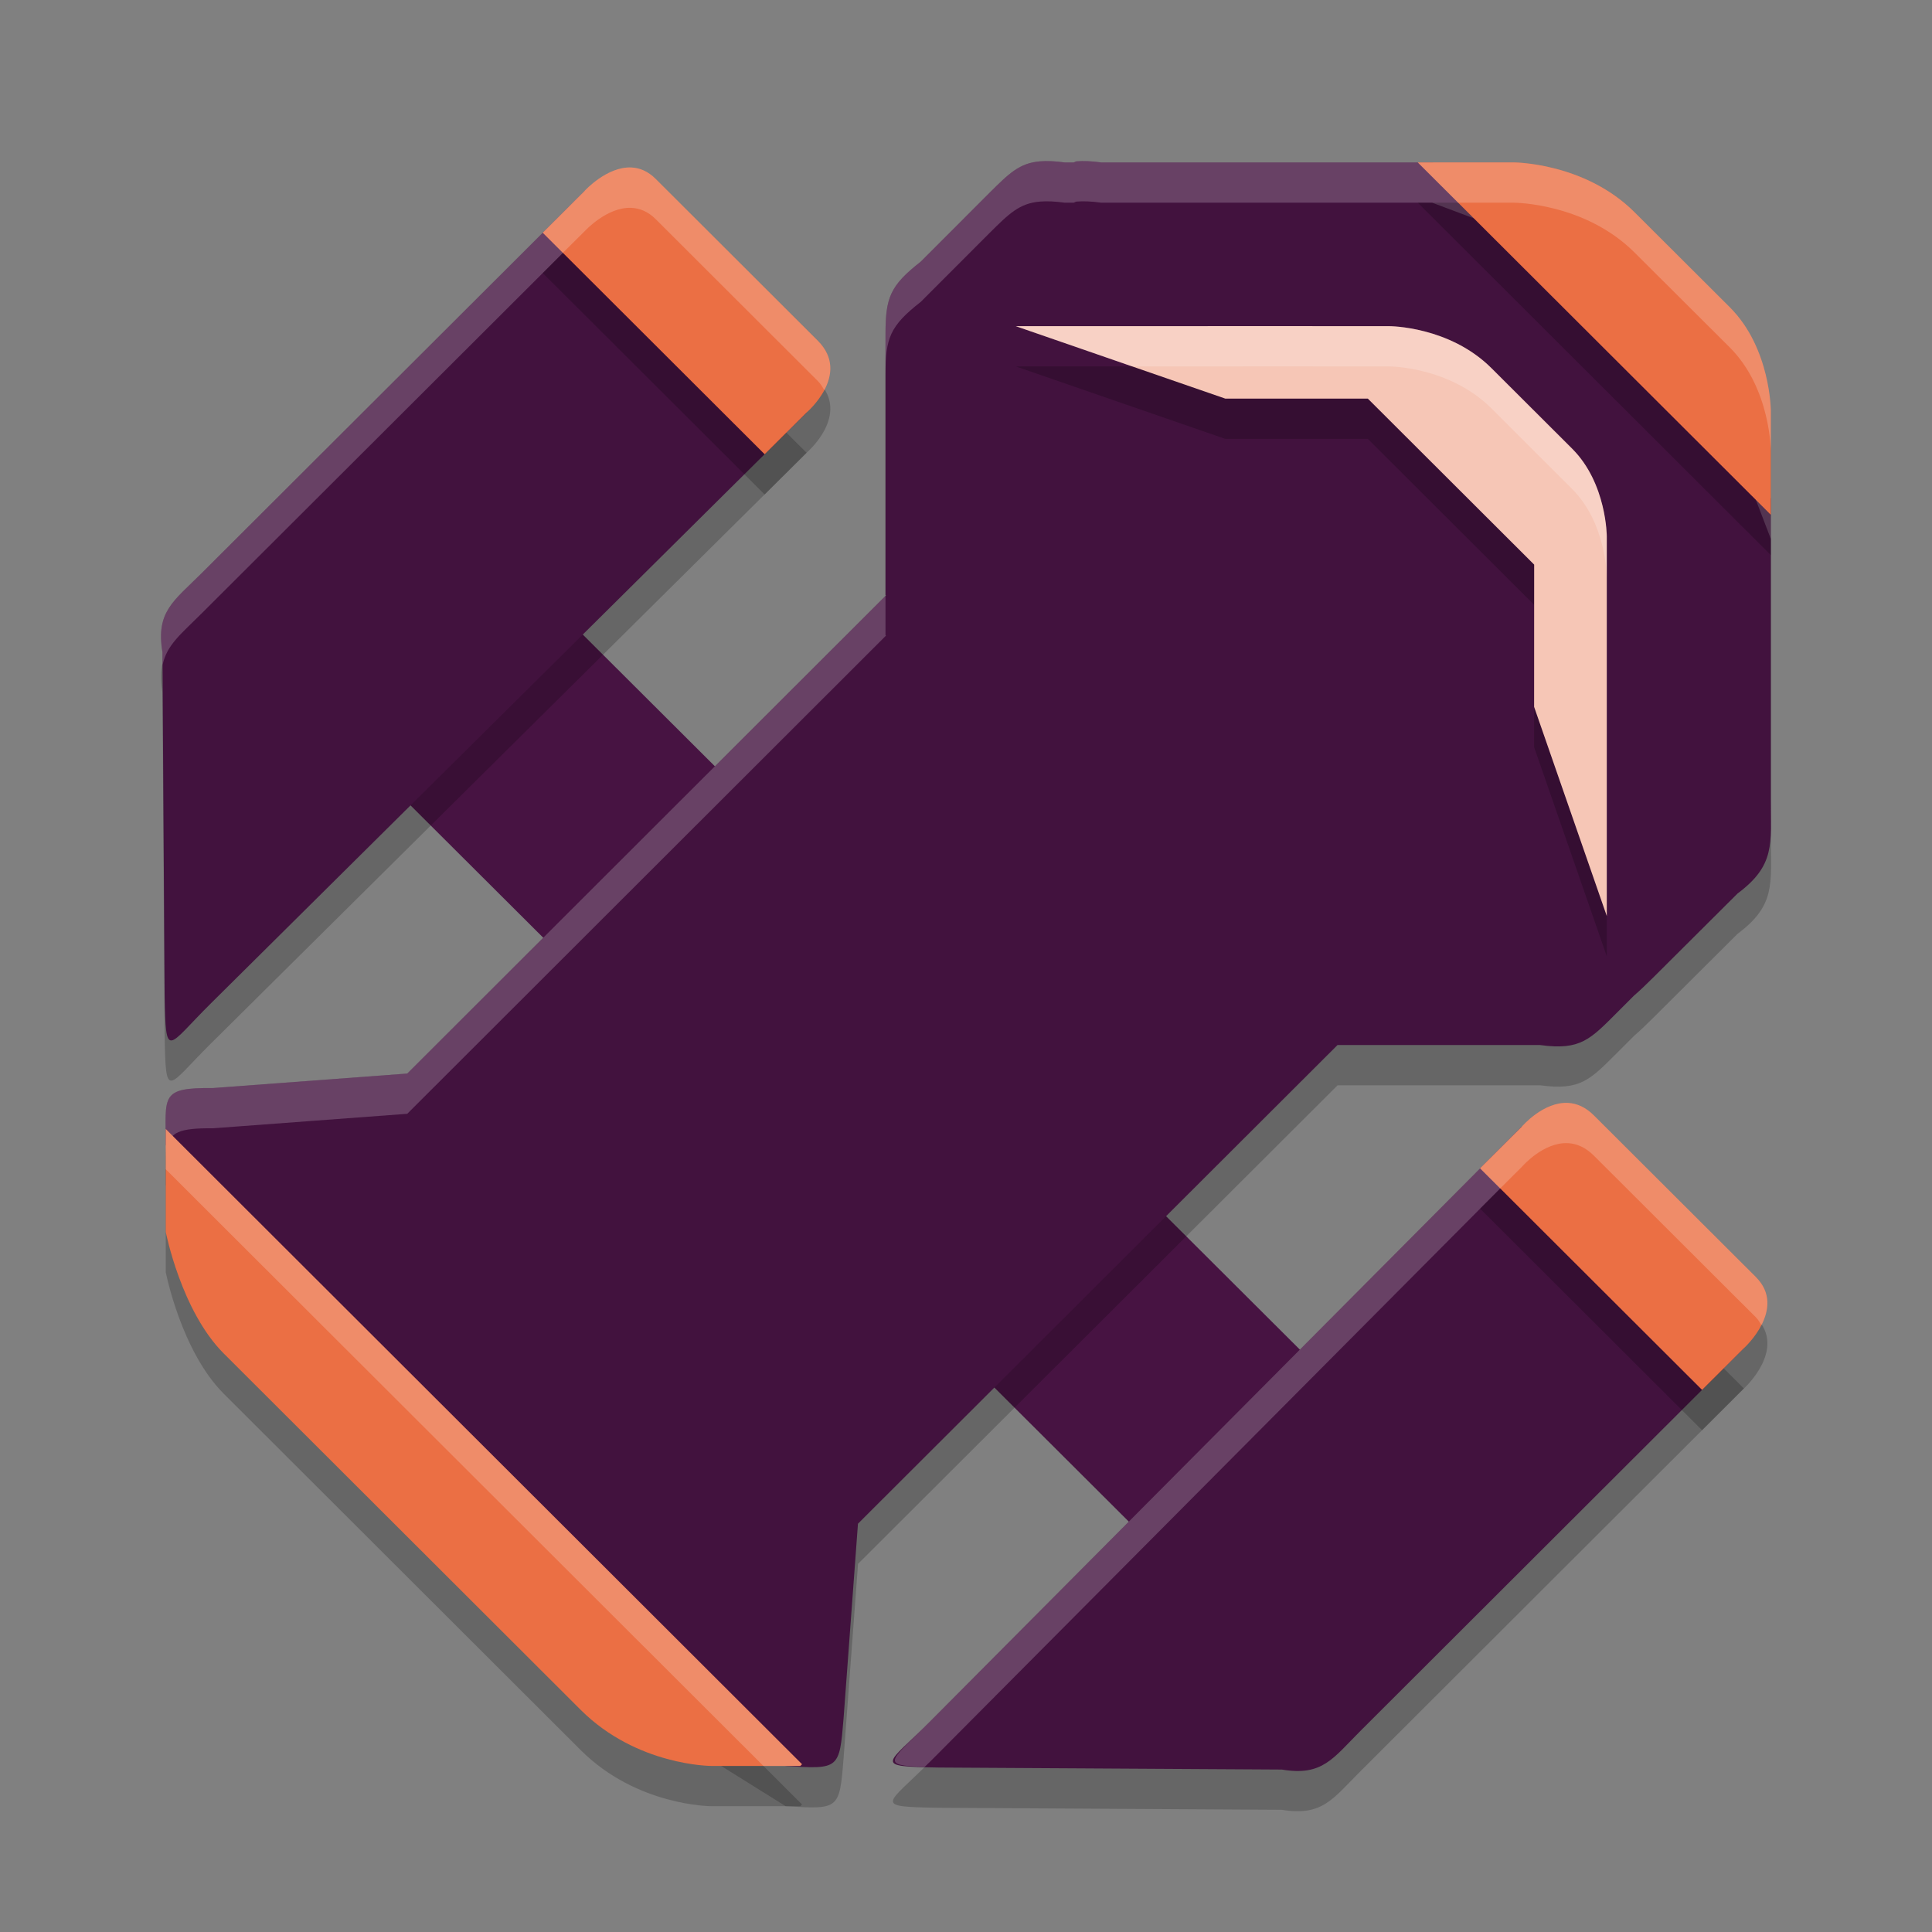<svg xmlns="http://www.w3.org/2000/svg" width="24" height="24" version="1">
 <rect width="100%" height="100%" fill="#808080" stroke="none"/>
 <rect style="fill:#471342" width="15.714" height="3.014" x="8.88" y=".47" transform="matrix(0.708,0.706,-0.708,0.706,0,0)"/>
 <path style="opacity:0.2" d="m 12.92,2.504 c -0.256,0.022 -0.386,0.15 -0.631,0.395 L 11.438,3.75 C 11.053,4.051 11,4.2 11,4.654 v 0.441 2.354 0.441 l 0.006,0.006 -5.947,5.939 -2.414,0.18 c -0.66,-0.005 -0.586,0.096 -0.586,0.705 l 0.945,1.664 2.564,2.43 2.342,2.469 1.85,1.154 c 0.666,0.042 0.668,0.039 0.719,-0.59 l 0.18,-2.42 5.957,-5.945 h 2.518 c 0.502,0.069 0.623,-0.073 0.959,-0.408 l 0.207,-0.207 c 0.075,-0.064 0.152,-0.139 0.248,-0.234 l 1.037,-1.033 c 0.472,-0.352 0.414,-0.616 0.414,-1.17 V 6.695 L 21.48,5.342 19.168,3.035 17.791,2.517 H 17.334 13.682 C 13.559,2.501 13.46,2.497 13.375,2.504 c -0.016,0.001 -0.024,0.012 -0.039,0.014 h -0.109 c -0.122,-0.016 -0.221,-0.021 -0.307,-0.014 z M 7.262,2.873 2.5,7.625 C 2.159,7.965 1.933,8.096 2.018,8.601 l 0.027,4.256 c 0.015,0.828 0.027,0.648 0.576,0.105 L 10.02,5.625 Z M 18.904,14.494 11.555,21.883 c -0.544,0.548 -0.724,0.559 0.105,0.574 l 4.264,0.025 c 0.506,0.084 0.635,-0.14 0.977,-0.48 l 4.762,-4.754 z"/>
 <path style="fill:#42123e" d="M 12.92 2.004 C 12.664 2.025 12.534 2.154 12.289 2.398 L 11.438 3.25 C 11.053 3.551 11 3.7 11 4.154 L 11 4.596 L 11 6.949 L 11 7.391 L 11.006 7.396 L 5.059 13.336 L 2.645 13.516 C 1.985 13.51 2.059 13.612 2.059 14.221 L 3.004 15.885 L 5.568 18.314 L 7.91 20.783 L 9.76 21.938 C 10.426 21.98 10.427 21.976 10.479 21.348 L 10.658 18.928 L 16.615 12.982 L 19.133 12.982 C 19.634 13.051 19.756 12.91 20.092 12.574 L 20.299 12.367 C 20.373 12.304 20.451 12.228 20.547 12.133 L 21.584 11.1 C 22.056 10.748 21.998 10.484 21.998 9.93 L 21.998 6.195 L 21.48 4.842 L 19.168 2.535 L 17.791 2.018 L 17.334 2.018 L 13.682 2.018 C 13.559 2.001 13.46 1.997 13.375 2.004 C 13.359 2.005 13.351 2.015 13.336 2.018 L 13.227 2.018 C 13.104 2.001 13.005 1.997 12.92 2.004 z M 7.262 2.373 L 2.5 7.125 C 2.159 7.466 1.933 7.597 2.018 8.102 L 2.045 12.357 C 2.06 13.186 2.072 13.006 2.621 12.463 L 10.02 5.125 L 7.262 2.373 z M 18.904 13.994 L 11.555 21.383 C 11.011 21.931 10.83 21.942 11.66 21.957 L 15.924 21.982 C 16.43 22.067 16.559 21.842 16.9 21.502 L 21.662 16.748 L 18.904 13.994 z"/>
 <path style="opacity:0.2;fill:#ffffff" d="M 12.92 2.004 C 12.664 2.025 12.534 2.154 12.289 2.398 L 11.438 3.25 C 11.053 3.551 11 3.7 11 4.154 L 11 4.596 L 11 4.654 C 11 4.2 11.053 4.051 11.438 3.75 L 12.289 2.898 C 12.534 2.654 12.664 2.525 12.92 2.504 C 13.005 2.497 13.104 2.501 13.227 2.518 L 13.336 2.518 C 13.351 2.515 13.359 2.505 13.375 2.504 C 13.46 2.497 13.559 2.501 13.682 2.518 L 17.334 2.518 L 17.791 2.518 L 19.168 3.035 L 21.48 5.342 L 21.998 6.695 L 21.998 6.195 L 21.48 4.842 L 19.168 2.535 L 17.791 2.018 L 17.334 2.018 L 13.682 2.018 C 13.559 2.001 13.46 1.997 13.375 2.004 C 13.359 2.005 13.351 2.015 13.336 2.018 L 13.227 2.018 C 13.104 2.001 13.005 1.997 12.92 2.004 z M 7.262 2.373 L 2.5 7.125 C 2.159 7.466 1.933 7.597 2.018 8.102 L 2.02 8.26 C 2.071 8.011 2.253 7.872 2.5 7.625 L 7.262 2.873 L 9.768 5.375 L 10.02 5.125 L 7.262 2.373 z M 11 7.402 L 5.059 13.336 L 2.645 13.516 C 1.985 13.51 2.059 13.612 2.059 14.221 L 2.078 14.254 C 2.112 14.068 2.225 14.012 2.645 14.016 L 5.059 13.836 L 11.006 7.896 L 11 7.891 L 11 7.449 L 11 7.402 z M 21.998 9.93 L 21.998 10.314 C 22.001 10.201 21.998 10.077 21.998 9.93 z M 18.904 13.994 L 11.555 21.383 C 11.064 21.877 10.911 21.932 11.486 21.949 C 11.513 21.924 11.526 21.911 11.555 21.883 L 18.904 14.494 L 21.412 16.998 L 21.662 16.748 L 18.904 13.994 z"/>
 <path style="opacity:0.2" d="m 17.612,2.518 4.386,4.378 V 5.608 c 0,0 -4.12e-4,-0.783 -0.51,-1.291 L 20.305,3.137 C 19.686,2.518 18.805,2.518 18.805,2.518 Z M 7.844,2.581 C 7.54,2.567 7.264,2.87 7.264,2.87 L 6.742,3.392 9.499,6.143 10.021,5.623 c 0,0 0.556,-0.473 0.138,-0.891 L 8.147,2.725 C 8.049,2.626 7.945,2.586 7.844,2.581 Z M 19.484,14.202 c -0.31,-0.02 -0.576,0.291 -0.576,0.291 l -0.522,0.521 2.758,2.753 0.522,-0.521 c 0,0 0.539,-0.489 0.146,-0.882 L 19.8,14.356 C 19.695,14.252 19.587,14.209 19.484,14.202 Z M 2.059,14.525 v 1.278 c 0,0 0.191,0.982 0.721,1.511 l 4.435,4.428 C 7.911,22.436 8.833,22.437 8.833,22.437 h 1.109 l 0.021,-0.021 z"/>
 <path style="fill:#eb6f44" d="m 17.612,2.017 4.386,4.378 V 5.108 c 0,0 -4.12e-4,-0.783 -0.51,-1.291 L 20.305,2.636 C 19.686,2.018 18.805,2.017 18.805,2.017 Z M 7.844,2.081 C 7.54,2.066 7.264,2.37 7.264,2.37 L 6.742,2.891 9.499,5.643 10.021,5.123 c 0,0 0.556,-0.473 0.138,-0.891 L 8.147,2.224 C 8.049,2.126 7.945,2.085 7.844,2.081 Z M 19.484,13.701 c -0.31,-0.02 -0.576,0.291 -0.576,0.291 l -0.522,0.521 2.758,2.753 0.522,-0.521 c 0,0 0.539,-0.489 0.146,-0.882 L 19.8,13.856 C 19.695,13.751 19.587,13.708 19.484,13.701 Z M 2.059,14.025 v 1.278 c 0,0 0.191,0.982 0.721,1.511 l 4.435,4.428 c 0.696,0.694 1.618,0.695 1.618,0.695 h 1.109 l 0.021,-0.021 z"/>
 <path style="opacity:0.2" d="M 18.529,5.075 C 18.005,4.552 17.26,4.552 17.26,4.552 l -0.858,10e-8 -0.151,-7.2e-4 -3.632,7.2e-4 2.603,0.9 h 1.77 l 2.066,2.062 -7e-4,1.767 0.903,2.599 V 8.253 8.084 7.165 c 0,0 3.8e-4,-0.661 -0.43,-1.091 z"/>
 <path style="fill:#f6c6b6" d="M 18.529,4.575 C 18.005,4.051 17.26,4.052 17.26,4.052 l -0.858,1e-7 -0.151,-7.2e-4 -3.632,7.2e-4 2.603,0.9 h 1.77 l 2.066,2.062 -7e-4,1.767 0.903,2.599 V 7.753 7.584 6.665 c 0,0 3.8e-4,-0.661 -0.43,-1.091 z"/>
 <path style="opacity:0.2;fill:#ffffff" d="m 16.252,4.051 -3.633,9.75e-4 1.444,0.5 2.188,-9.75e-4 0.15,9.75e-4 h 0.858 c 0,0 0.744,-6.7e-4 1.269,0.522 l 1,0.999 c 0.431,0.43 0.431,1.091 0.431,1.091 V 6.664 c 0,0 4.1e-5,-0.661 -0.431,-1.091 L 18.529,4.575 C 18.005,4.052 17.261,4.052 17.261,4.052 h -0.858 z"/>
 <path style="opacity:0.2;fill:#ffffff" d="M 17.611 2.018 L 18.113 2.518 L 18.805 2.518 C 18.805 2.518 19.685 2.518 20.305 3.137 L 21.488 4.316 C 21.998 4.825 21.998 5.607 21.998 5.607 L 21.998 5.107 C 21.998 5.107 21.998 4.325 21.488 3.816 L 20.305 2.637 C 19.685 2.018 18.805 2.018 18.805 2.018 L 17.611 2.018 z M 7.844 2.08 C 7.54 2.066 7.264 2.369 7.264 2.369 L 6.742 2.891 L 6.992 3.141 L 7.264 2.871 C 7.264 2.871 7.54 2.568 7.844 2.582 C 7.945 2.587 8.05 2.626 8.148 2.725 L 10.158 4.732 C 10.196 4.77 10.217 4.808 10.24 4.846 C 10.332 4.674 10.373 4.447 10.158 4.232 L 8.148 2.225 C 8.05 2.126 7.945 2.085 7.844 2.08 z M 19.484 13.701 C 19.175 13.681 18.908 13.992 18.908 13.992 L 18.385 14.514 L 18.635 14.764 L 18.908 14.492 C 18.908 14.492 19.175 14.181 19.484 14.201 C 19.588 14.208 19.694 14.251 19.799 14.355 L 21.811 16.363 C 21.843 16.395 21.86 16.428 21.881 16.461 C 21.97 16.288 22.012 16.064 21.811 15.863 L 19.799 13.855 C 19.694 13.751 19.588 13.708 19.484 13.701 z M 2.059 14.025 L 2.059 14.525 L 9.484 21.938 L 9.941 21.938 L 9.963 21.916 L 2.059 14.025 z"/>
</svg>
